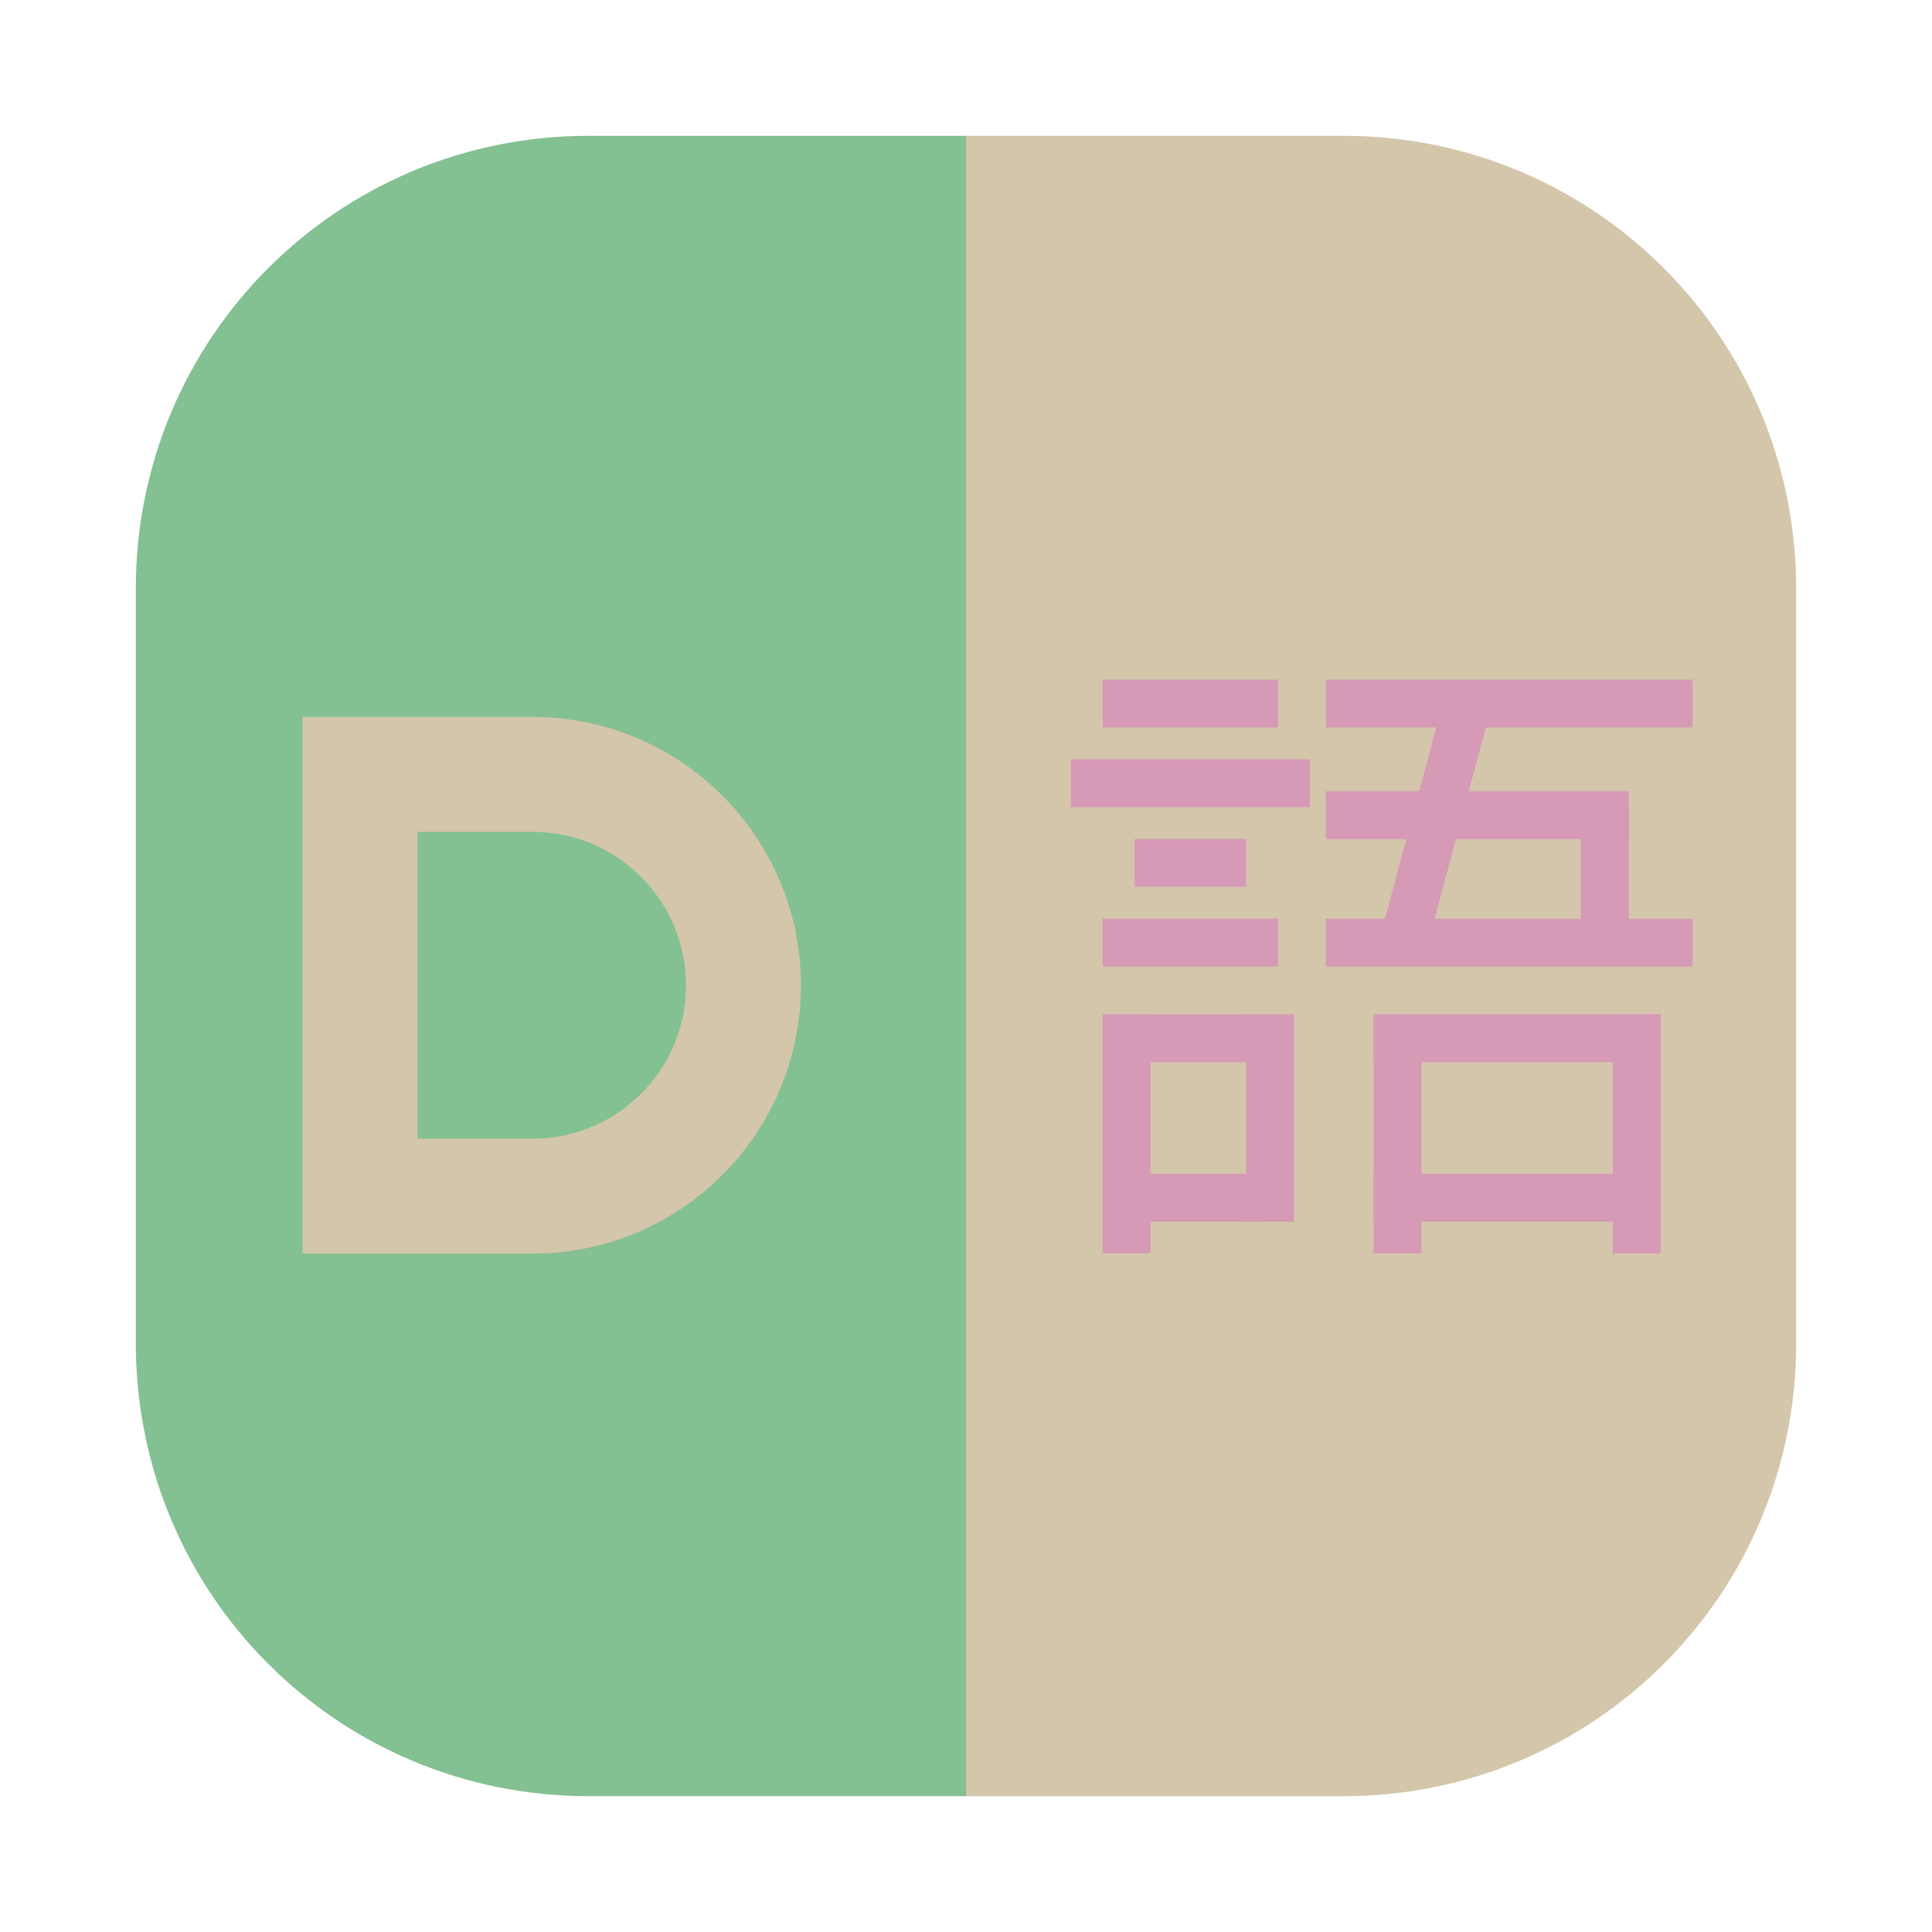<svg id="svg88" version="1.1" viewBox="0 0 64 64" xmlns="http://www.w3.org/2000/svg" xmlns:xlink="http://www.w3.org/1999/xlink">
    <defs id="defs34">
        <style id="style4" type="text/css"/>
        <style id="style6" type="text/css"/>
        <style id="style16" type="text/css"/>
        <style id="style18" type="text/css"/>
        <style id="style20" type="text/css"/>
        <style id="style14" type="text/css"/>
        <style id="style16-7" type="text/css"/>
        <filter id="filter1057" x="-.027" y="-.027" width="1.054" height="1.054" color-interpolation-filters="sRGB">
            <feGaussianBlur id="feGaussianBlur1059" stdDeviation="0.619"/>
        </filter>
    </defs>
    <g fill="#495156">
        <g id="g44">
            <circle id="circle36" cx="-1248.7" cy="-1241.6" r="0"/>
            <circle id="circle38" cx="-149.15" cy="23.855" r="0" fill-rule="evenodd"/>
            <circle id="circle40" cx="-1248.7" cy="-1241.6" r="0"/>
            <circle id="circle42" cx="-149.15" cy="23.855" r="0" fill-rule="evenodd"/>
        </g>
        <g id="g80" transform="matrix(3.78 0 0 3.78 95.458 -72.949)" stroke-width=".265">
            <g id="g58" transform="translate(-.027 .007)">
                <circle id="circle50" cx="-330.35" cy="-328.38" r="0"/>
                <circle id="circle52" cx="-312.11" cy="-326.25" r="0"/>
                <circle id="circle54" cx="-306.02" cy="-333.07" r="0"/>
                <circle id="circle56" cx="-308.84" cy="-326.01" r="0"/>
            </g>
            <g id="g68" transform="translate(-.027 .007)">
                <circle id="circle60" cx="-330.35" cy="-328.38" r="0"/>
                <circle id="circle62" cx="-312.11" cy="-326.25" r="0"/>
                <circle id="circle64" cx="-306.02" cy="-333.07" r="0"/>
                <circle id="circle66" cx="-308.84" cy="-326.01" r="0"/>
            </g>
            <g id="g78" transform="translate(-.027 .006)">
                <circle id="circle70" cx="-330.35" cy="-328.38" r="0"/>
                <circle id="circle72" cx="-312.11" cy="-326.25" r="0"/>
                <circle id="circle74" cx="-306.02" cy="-333.07" r="0"/>
                <circle id="circle76" cx="-308.84" cy="-326.01" r="0"/>
            </g>
        </g>
        <circle id="circle41" cx="-1248.7" cy="-1241.6" r="0"/>
        <circle id="circle43" cx="-149.15" cy="23.855" r="0" fill-rule="evenodd"/>
    </g>
    <g stroke-linecap="round" stroke-width="2.744">
        <rect id="rect1055" x="4.5" y="4.5" width="55" height="55" ry="15" fill="#1e2326" filter="url(#filter1057)" opacity=".3"/>
        <path id="rect7016" d="m19.5 4.5c-8.31 0-15 6.69-15 15v25c0 8.31 6.69 15 15 15h12.5v-55h-12.5z" fill="#83c092"/>
        <path id="rect6875" d="m32 4.5v55h12.5c8.31 0 15-6.69 15-15v-25c0-8.31-6.69-15-15-15z" fill="#d3c6aa"/>
    </g>
    <g id="g7116" transform="matrix(.635 0 0 .635 111.299 48.179)" fill="none" stroke-width="6">
        <path id="path5457" d="m-147.491-15.472h-9v-22h9c6.074 0 11 4.926 11 11s-4.926 11-11 11z" stroke="#83c092"/>
        <path id="path5459" d="m-147.491-13.472h-9v-22h9c6.074 0 11 4.926 11 11s-4.926 11-11 11z" stroke="#d3c6aa"/>
    </g>
    <g id="g5451" transform="matrix(.528 0 0 .528 .097 -11.278)" fill="#d699b6">
        <path id="path5439" d="m86 85h18v3h-18z"/>
        <path id="path5441" d="m86 100v-15h3v15zm15 0v-15h3v15z"/>
        <path id="path5443" d="m86 95h18v3h-18zm-3-16h23v3h-23zm0-15h23v3h-23zm0 7h19v3h-19z"/>
        <path id="path5445" d="m99 80v-8h3v8zm-12.45-0.387 3.884-14.492 2.898 0.777-3.883 14.489zm-17.55 5.387h10v3h-10z"/>
        <path id="path5447" d="m69 100v-15h3v15zm9-2v-13h3v13z"/>
        <path id="path5449" d="m69 95h10v3h-10zm0-16h11v3h-11zm2-5h7v3h-7zm-4-5h15v3h-15zm2-5h11v3h-11z"/>
    </g>
</svg>
